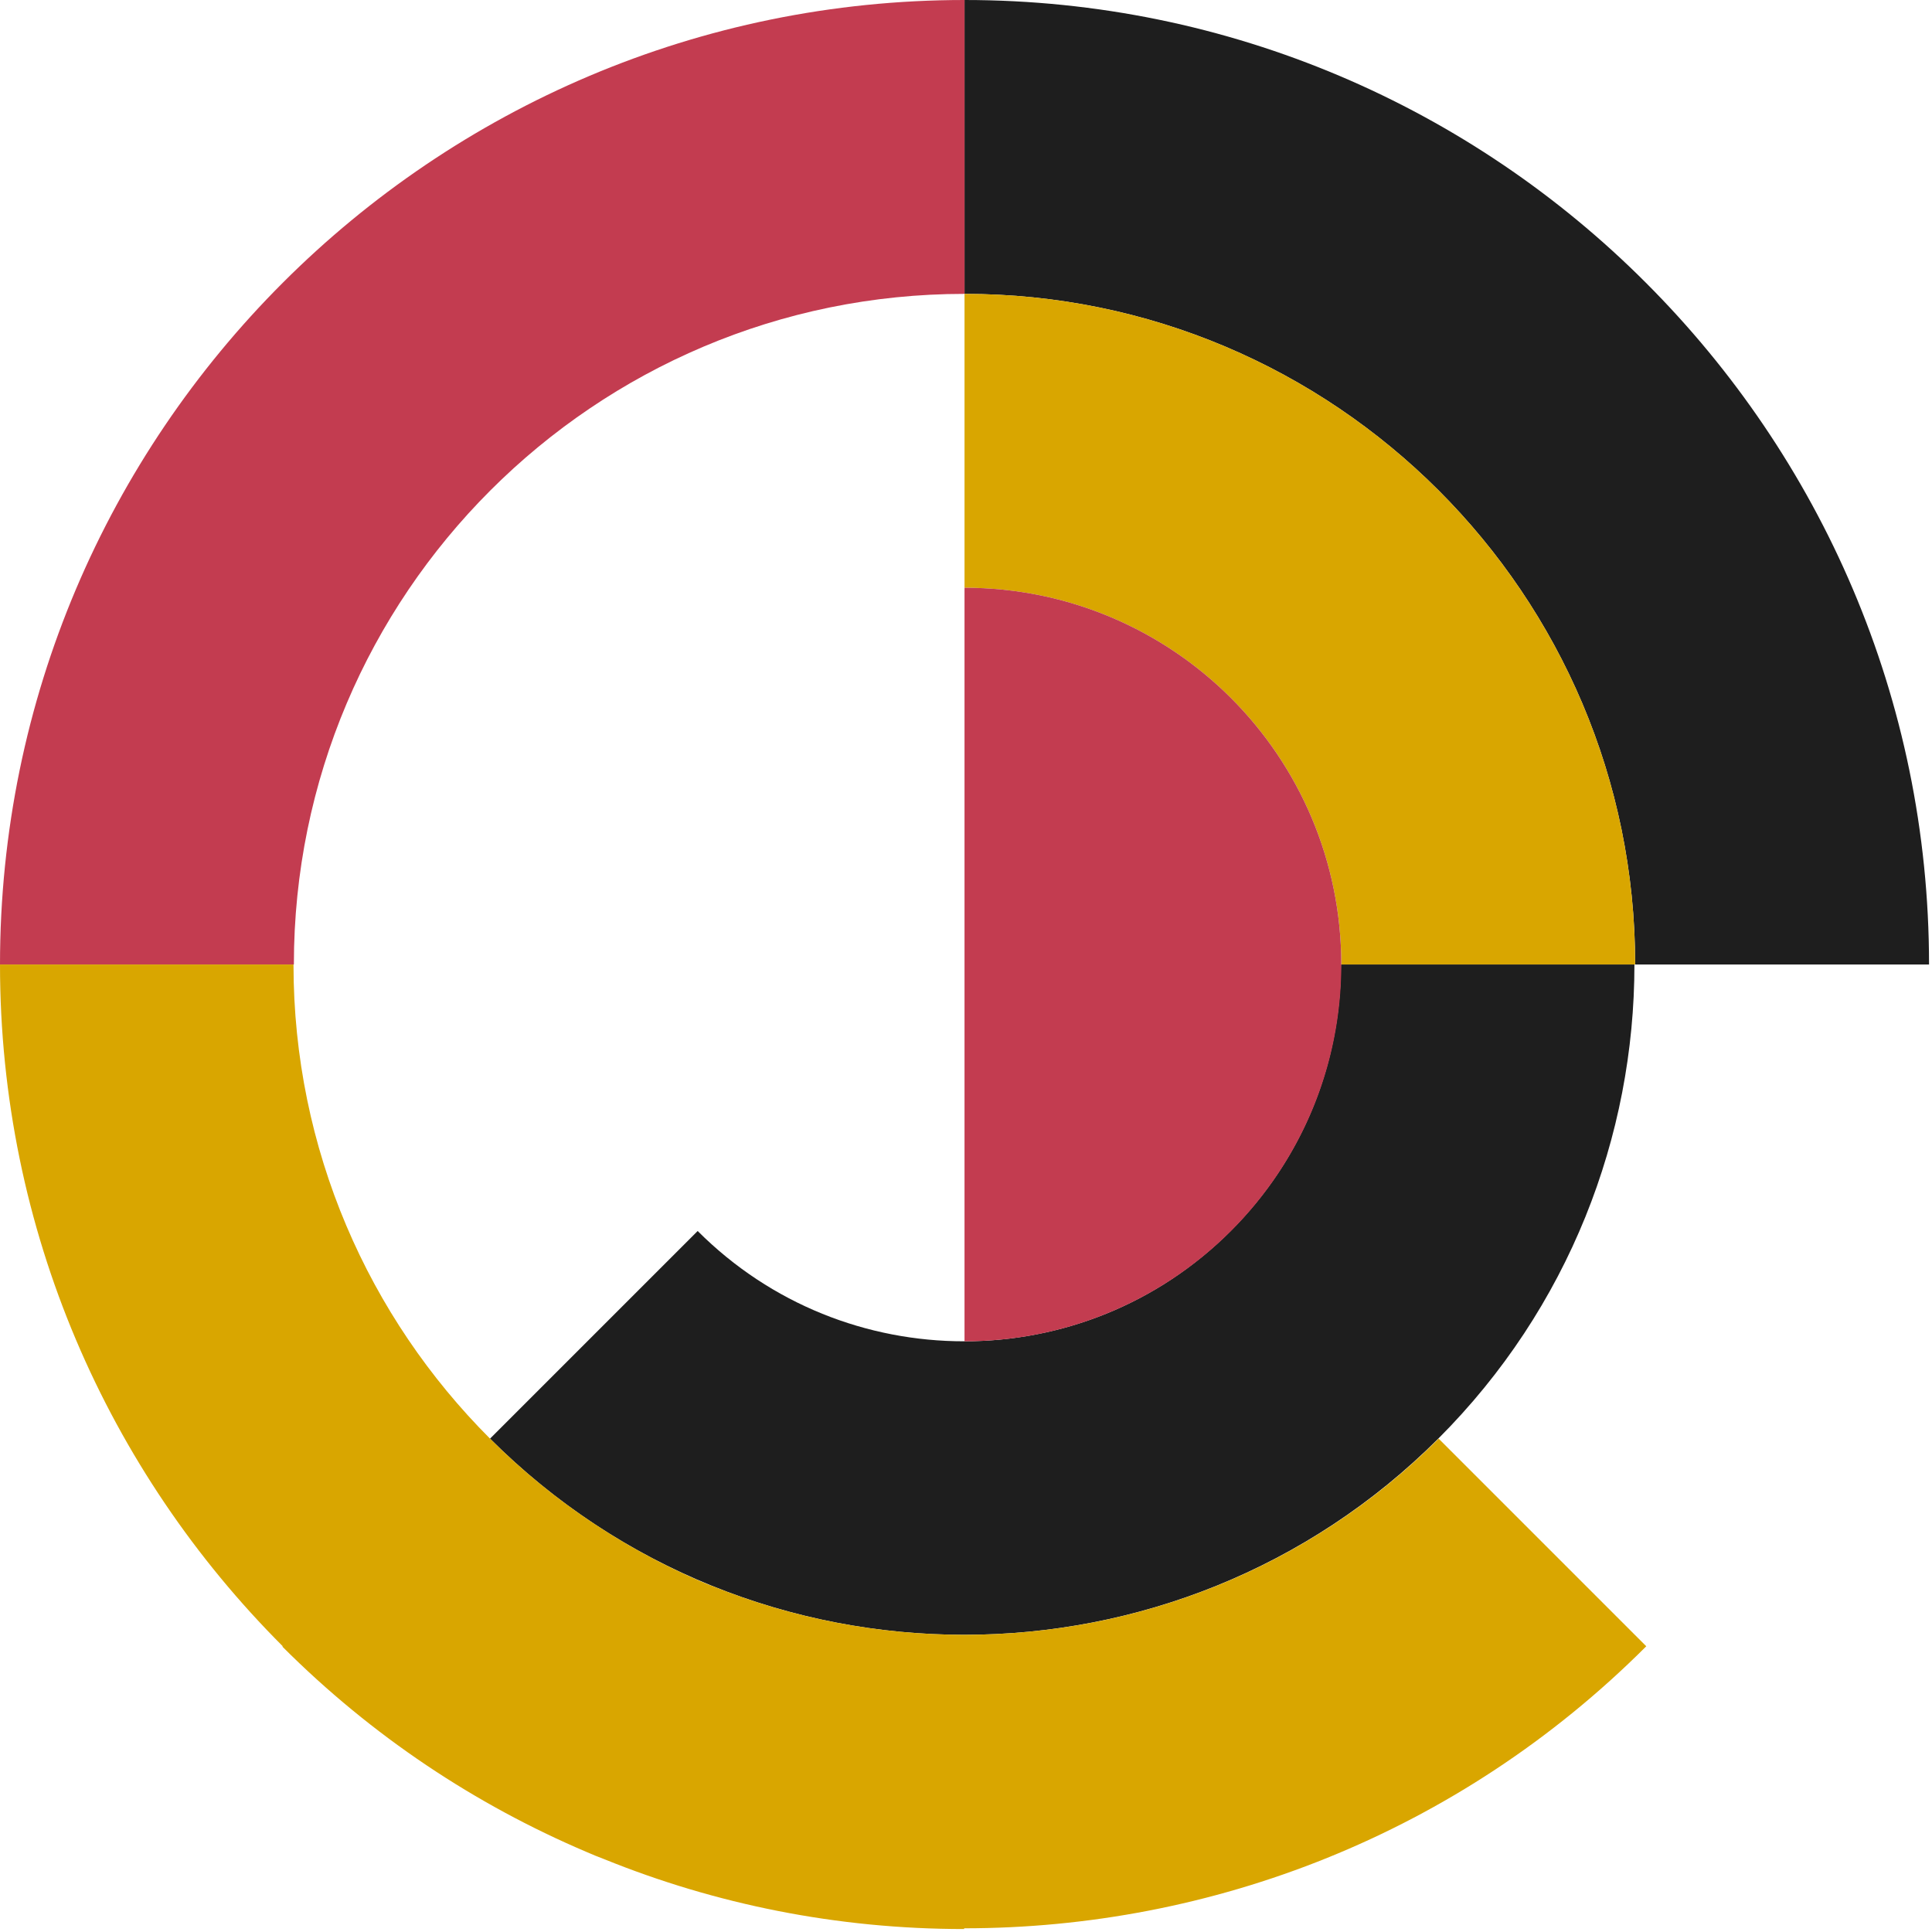 <svg version="1.1" id="レイヤー_1" xmlns="http://www.w3.org/2000/svg" x="0" y="0" viewBox="0 0 522 522" xml:space="preserve"><style>.st0{fill:#1e1e1e}.st1{fill:#c33c50}.st2{fill:#d9a600}</style><path class="st0" d="M444.7 76.4C397.6 29.2 332.4 0 260.6 0v79.4c50 0 95.3 20.3 128.1 53.1s53.1 78.1 53.1 128.1h79.4c0-71.9-29.3-137-76.5-184.2z"/><path class="st1" d="M260.6 0c-71.8 0-137 29.2-184.2 76.4C29.2 123.6 0 188.7 0 260.6h79.4c0-50 20.3-95.3 53.1-128.1s78.1-53.1 128.1-53.1V0z"/><path class="st2" d="M441.8 260.6c0-50-20.3-95.3-53.1-128.1s-78.1-53.1-128.1-53.1v79.4c28.1 0 53.6 11.4 72 29.8s29.8 43.9 29.8 72h79.4z"/><path class="st0" d="M132.4 388.7c35.3 35.3 81.7 53 128.1 53 46.4 0 92.8-17.7 128.1-53s53-81.7 53-128.1h-79.3c0 26.1-9.9 52.1-29.8 72s-45.9 29.8-72 29.8-52.1-9.9-72-29.8l-56.1 56.1z"/><path class="st2" d="M444.8 444.8l-56.1-56.1c-35.3 35.3-81.7 53-128.1 53-23 0-46-4.3-67.7-13-.5-.2-1-.4-1.6-.6-.6-.3-1.2-.5-1.9-.8-21.4-9.2-40.7-22.3-57-38.6-32.8-32.8-53.1-78.1-53.1-128.1H0c0 71.8 29.2 137 76.4 184.2l-.1.1c24.3 24.3 52.2 42.7 82 55.4.9.4 1.7.7 2.6 1.1.8.3 1.5.6 2.3.9 30.1 12.2 62.9 18.9 97.3 18.9v-.2c66.8 0 133.5-25.4 184.3-76.2z"/><path class="st1" d="M332.6 188.6c-18.4-18.4-43.9-29.8-72-29.8v203.6c28.1 0 53.6-11.4 72-29.8s29.8-43.9 29.8-72-11.4-53.6-29.8-72z"/></svg>